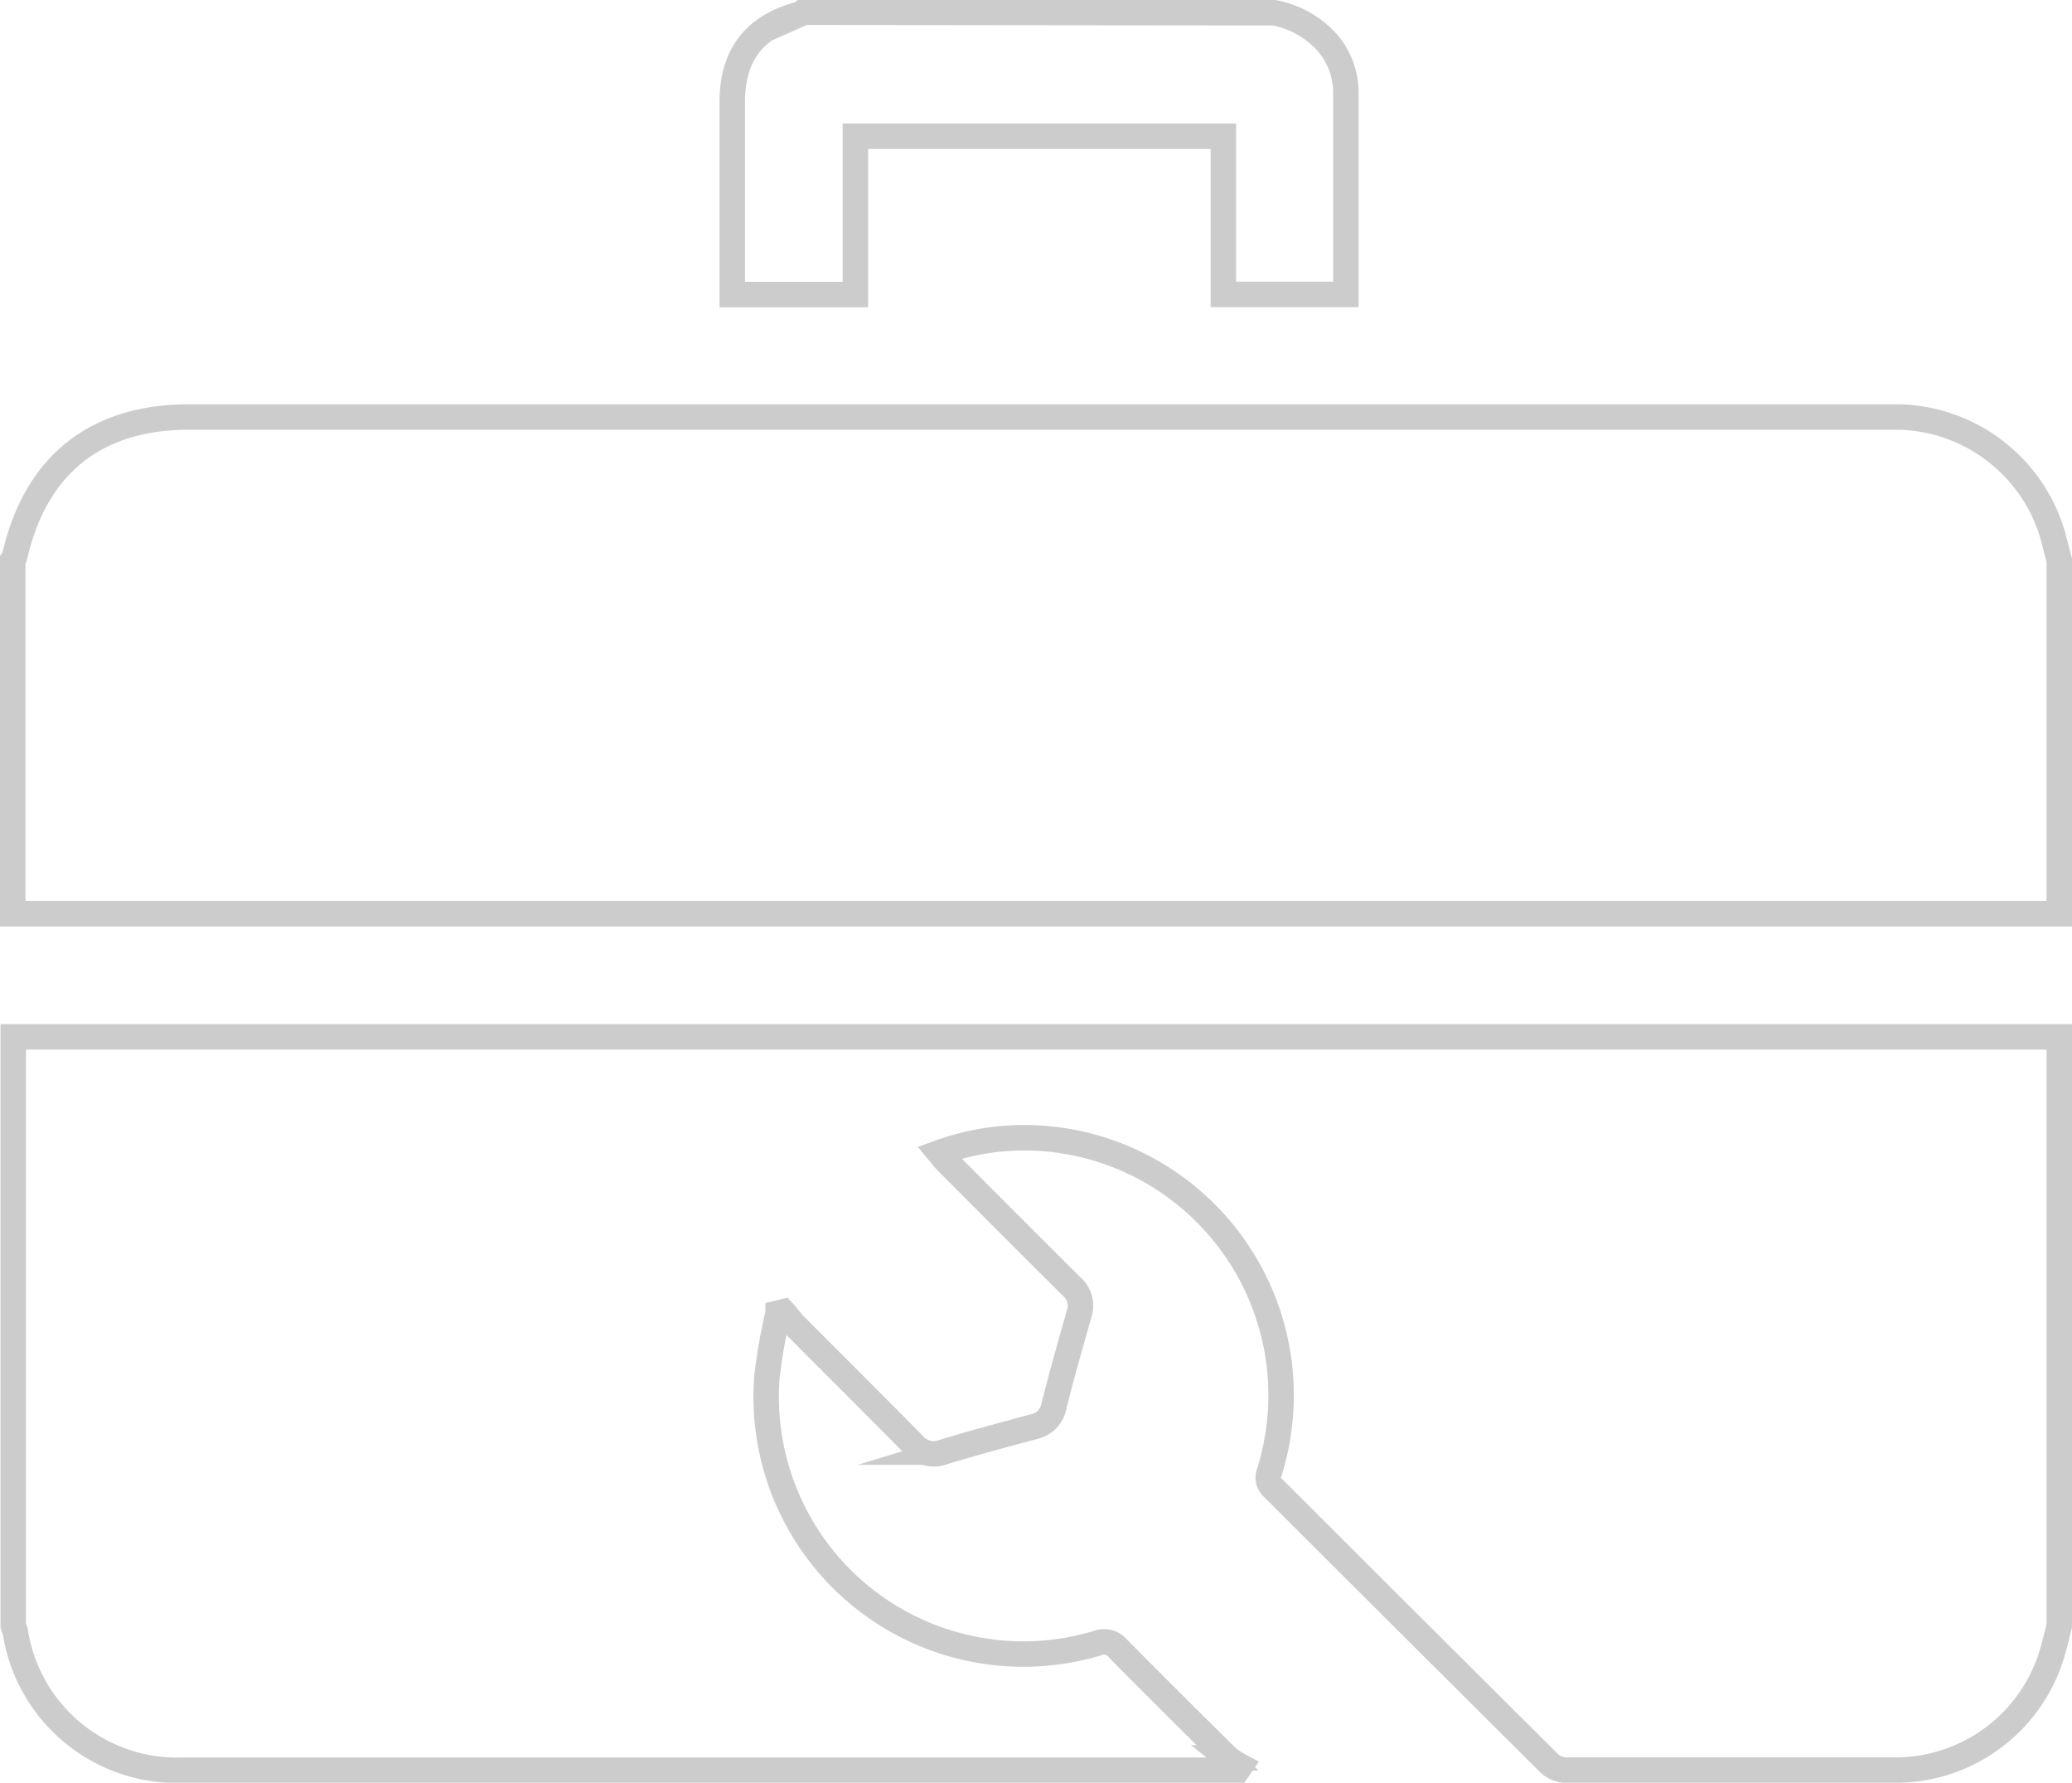<svg id="toolbox_enabled" xmlns="http://www.w3.org/2000/svg" width="162.73" height="139.99" viewBox="0 0 162.73 139.99">
  <defs>
    <style>
      .cls-1 {
        fill: none;
        stroke: #ccc;
        stroke-miterlimit: 10;
        stroke-width: 2px;
      }
    </style>
  </defs>
  <title>toolbox_enabled_svg</title>
  <g id="toolbox_enabled-2" data-name="toolbox enabled">
    <path class="cls-1" d="M271,257.66c-.16.65-.31,1.3-.5,1.95A12.83,12.83,0,0,1,258.13,269H232.22a2,2,0,0,1-1.25-.51q-10.86-10.8-21.7-21.63a1.07,1.07,0,0,1-.31-1.25,20.23,20.23,0,0,0-13.26-25.35,19.84,19.84,0,0,0-2.74-.65,19.63,19.63,0,0,0-9.93.91c.19.23.35.44.53.63,3.29,3.3,6.57,6.6,9.88,9.88a2,2,0,0,1,.58,2.16c-.7,2.44-1.39,4.88-2,7.32a2,2,0,0,1-1.55,1.52c-2.38.64-4.77,1.28-7.13,2a2.09,2.09,0,0,1-2.33-.6c-3.11-3.16-6.26-6.28-9.38-9.42-.31-.32-.56-.7-.84-1l-.41.1a45.82,45.82,0,0,0-.87,4.93,20.2,20.2,0,0,0,25.92,21,1.42,1.42,0,0,1,1.66.43c2.84,2.88,5.72,5.73,8.59,8.57a6.59,6.59,0,0,0,1,.65l-.22.32h-82.9A12.85,12.85,0,0,1,110.5,258.3c0-.21-.13-.42-.19-.63V211.42H271Z" transform="translate(-109.27 -130)"/>
    <path class="cls-1" d="M271,174v27.75H110.27V174a.89.89,0,0,0,.14-.25c1.61-7.18,6.33-11,13.67-11H258.51a12.9,12.9,0,0,1,12,9.36C270.69,172.79,270.84,173.4,271,174Z" transform="translate(-109.27 -130)"/>
    <path class="cls-1" d="M209.33,131a7.47,7.47,0,0,1,4.13,2.29,6,6,0,0,1,1.51,3.77v16.06h-9.62V140.7h-28.9v12.43h-9.67V138c0-3.68,1.75-5.95,5.31-6.89a1,1,0,0,0,.24-.15Z" transform="translate(-109.27 -130)"/>
  </g>
</svg>
